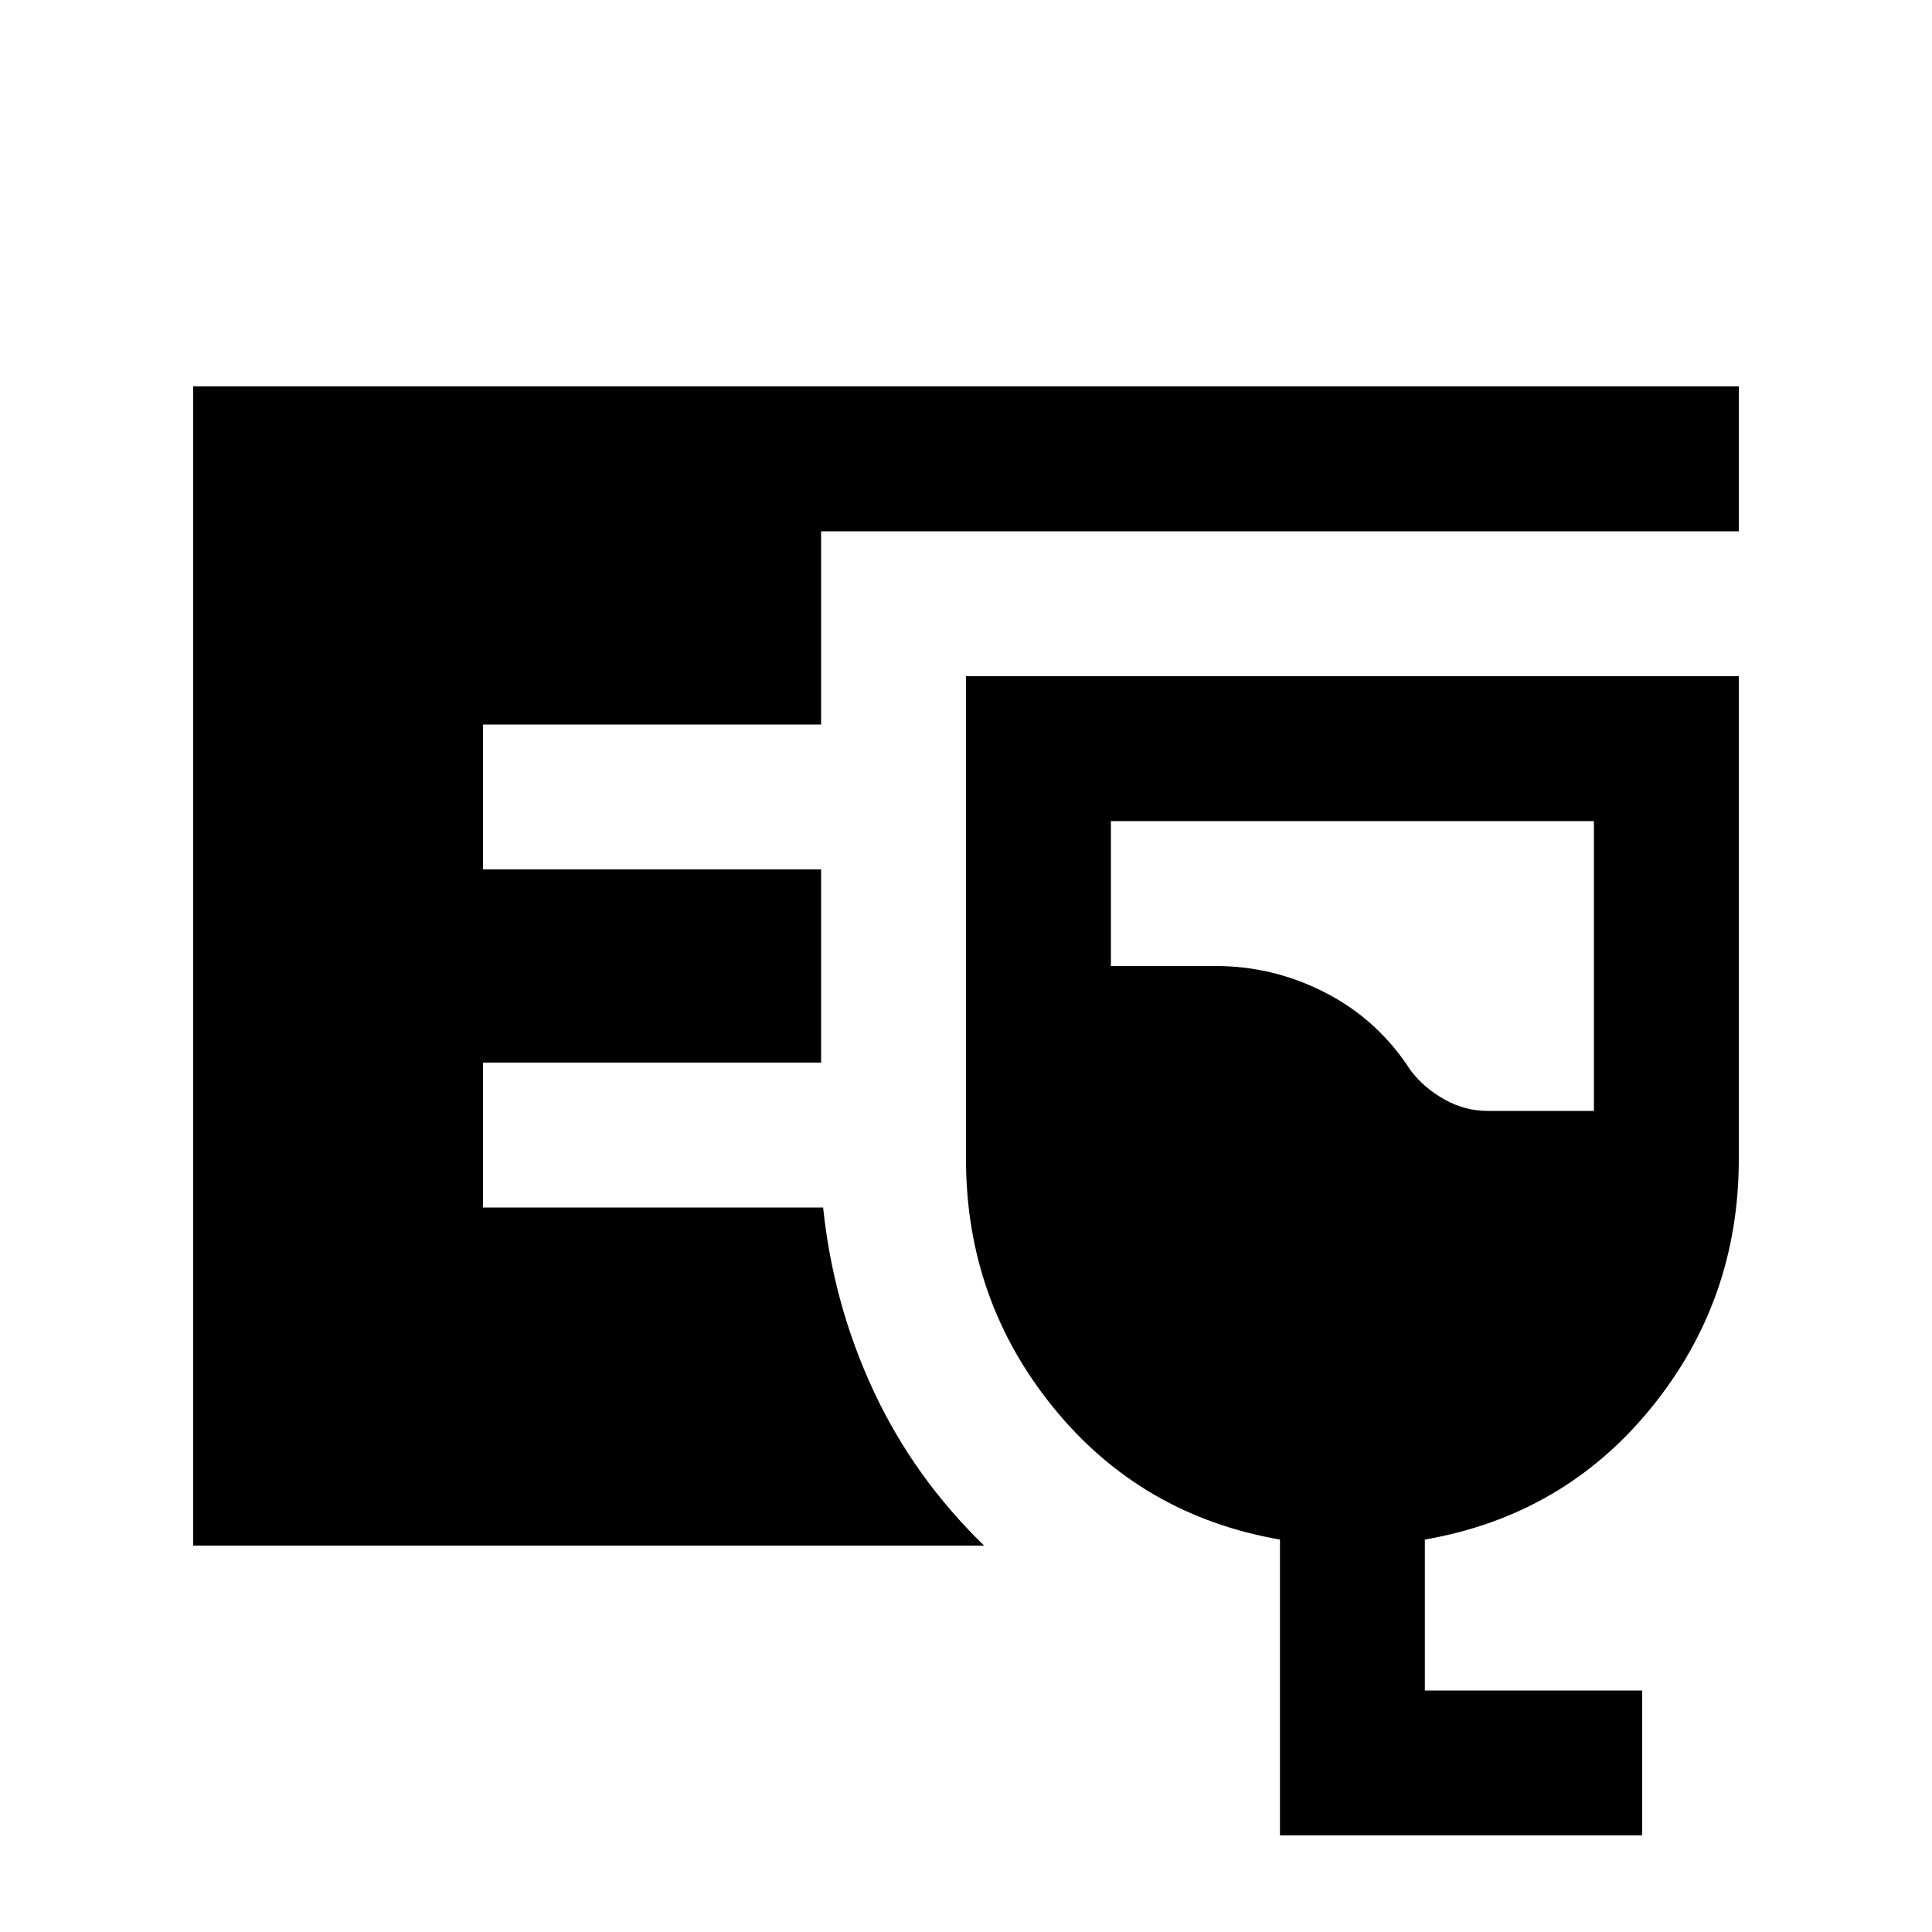 <svg xmlns="http://www.w3.org/2000/svg" height="20" viewBox="0 -960 960 960" width="20"><path d="M96-192v-576h768v72H408v96H240v72h168v96H240v72h169q5 48 25 91t55 77H96ZM636-48v-147q-69-12-112.5-65.49Q480-313.98 480-384v-240h384v240q0 70.02-43.5 123.51Q777-207 708-195v75h108v72H636Zm103-360h53v-144H552v72h52q29.05 0 55.03 13.5Q685-453 701-428q7 9 17.08 14.5Q728.15-408 739-408Z"/></svg>